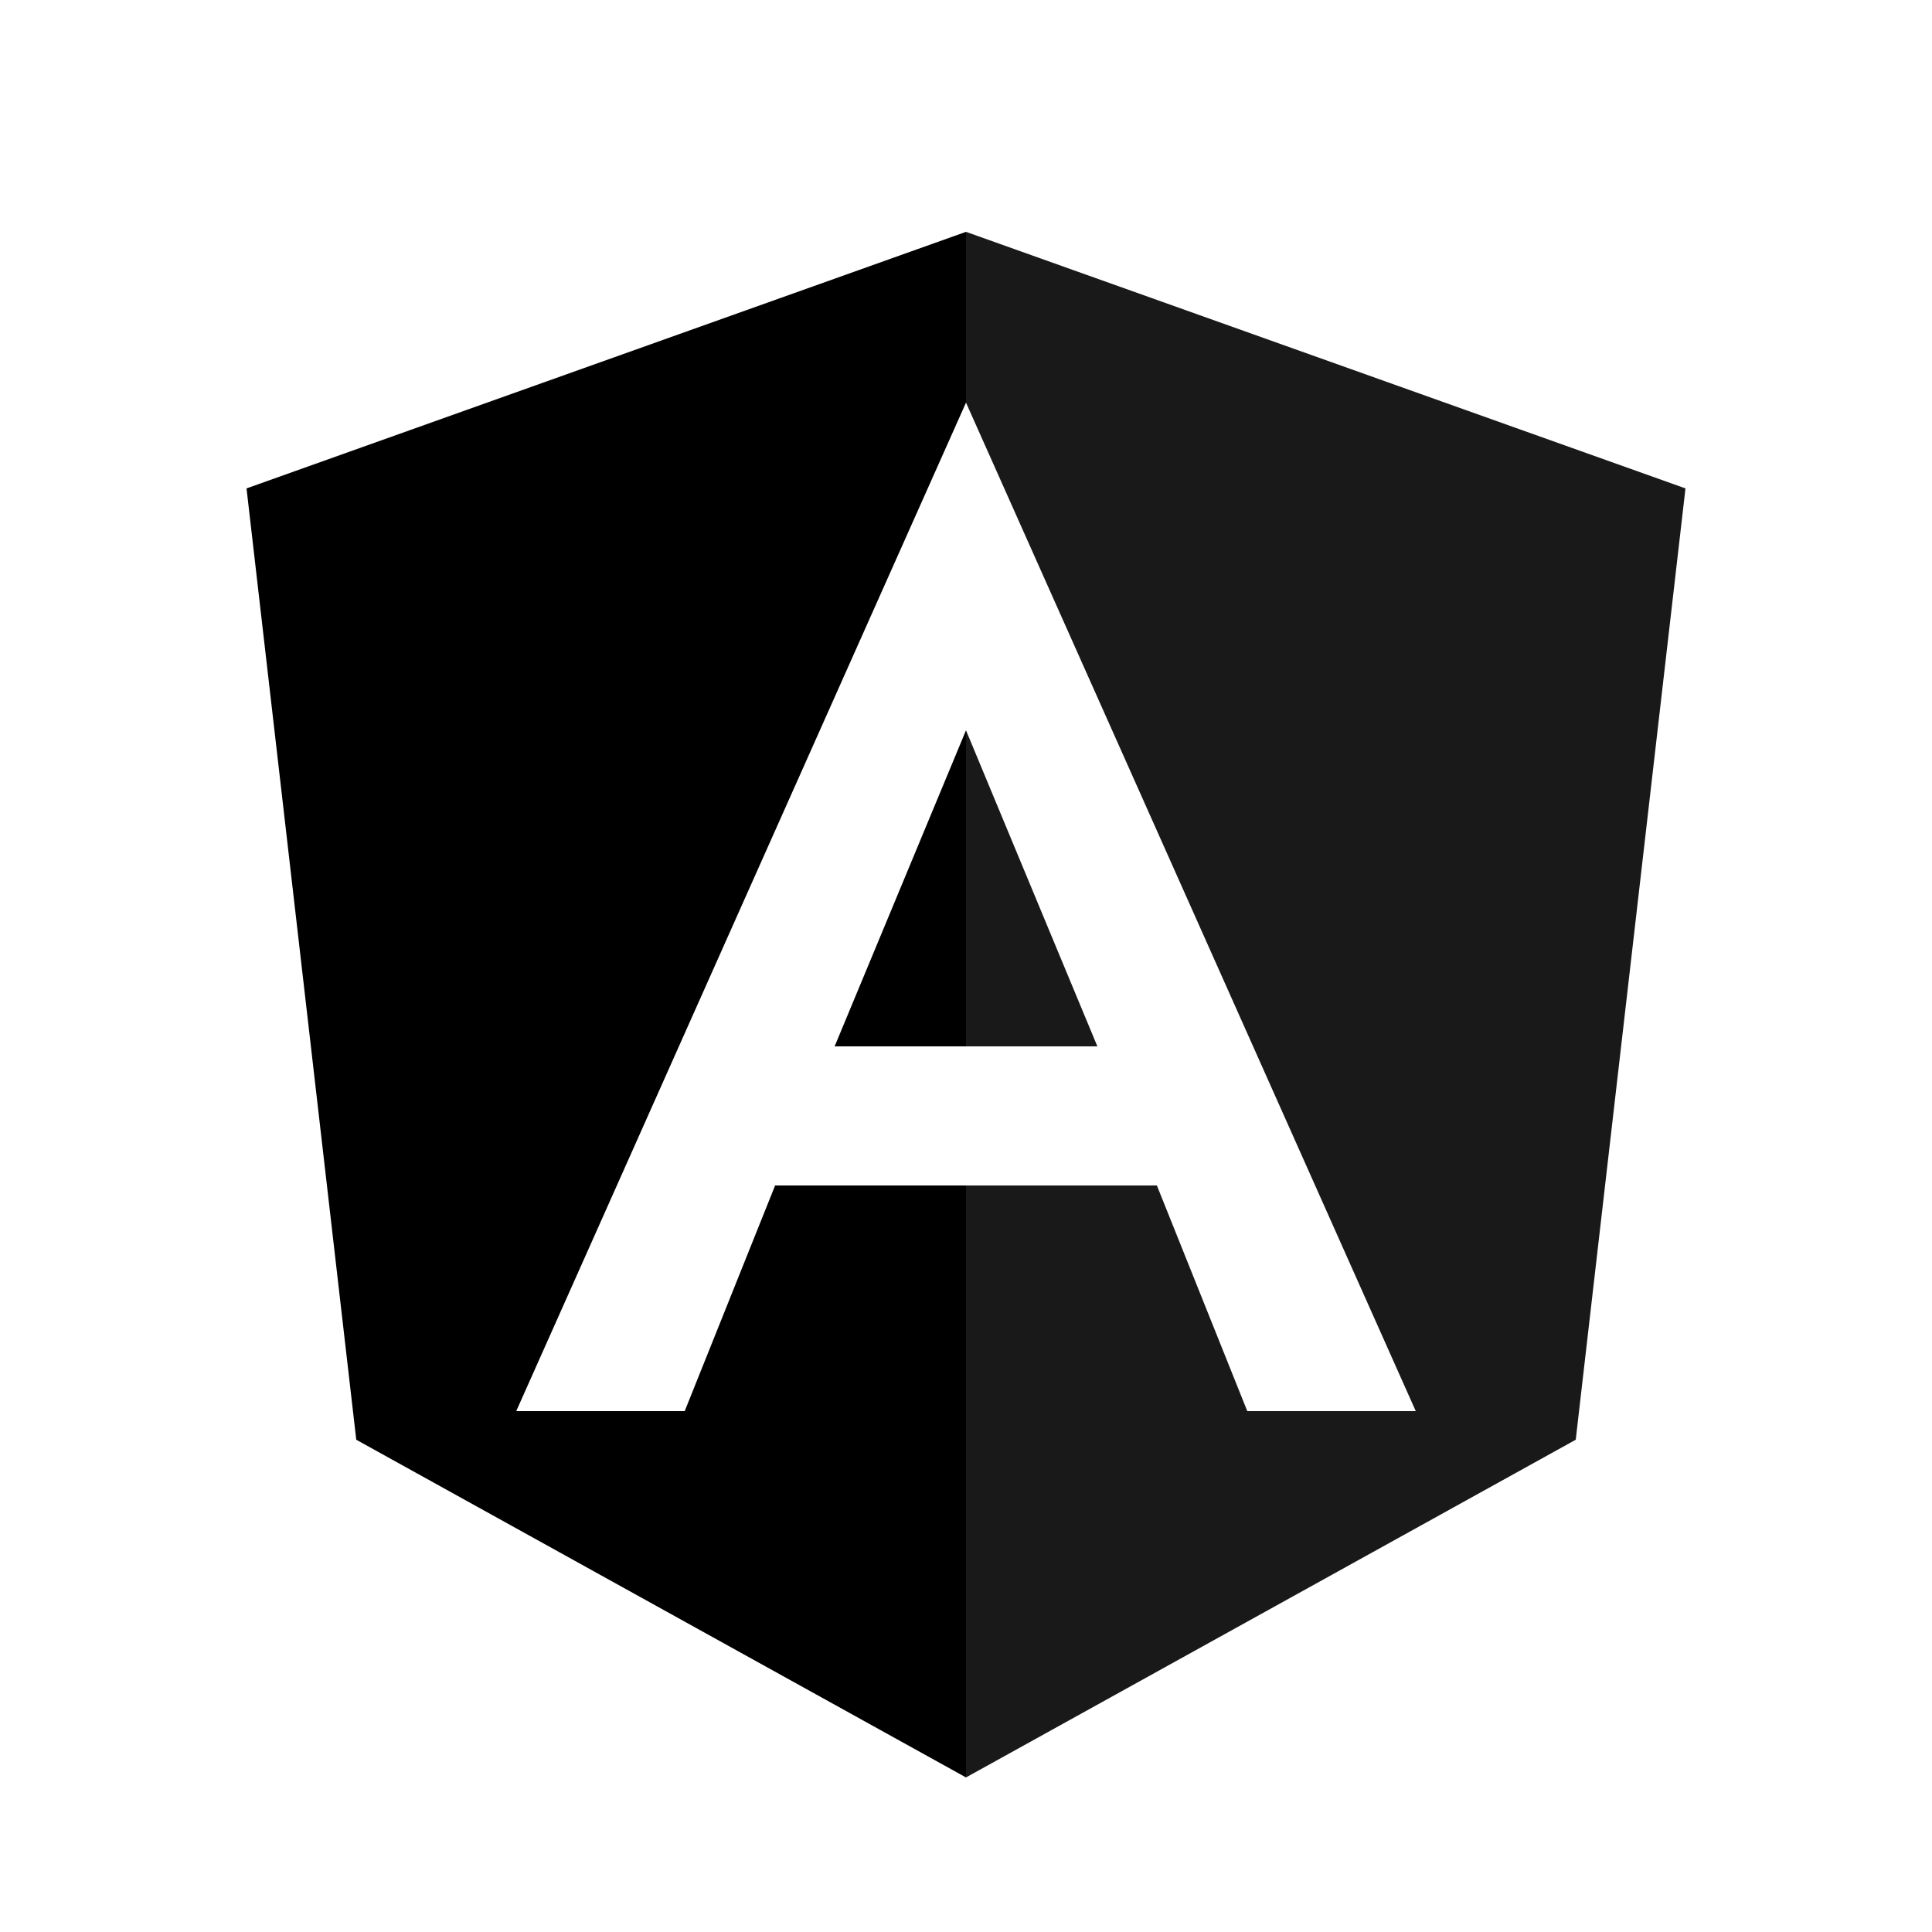 <?xml version="1.0" encoding="UTF-8" standalone="no"?>
<!-- Generator: Adobe Illustrator 19.1.0, SVG Export Plug-In . SVG Version: 6.00 Build 0)  -->

<svg
   xmlns:dc="http://purl.org/dc/elements/1.1/"
   xmlns:cc="http://creativecommons.org/ns#"
   xmlns:rdf="http://www.w3.org/1999/02/22-rdf-syntax-ns#"
   xmlns:svg="http://www.w3.org/2000/svg"
   xmlns="http://www.w3.org/2000/svg"
   xmlns:sodipodi="http://sodipodi.sourceforge.net/DTD/sodipodi-0.dtd"
   xmlns:inkscape="http://www.inkscape.org/namespaces/inkscape"
   version="1.1"
   id="Layer_1"
   x="0px"
   y="0px"
   viewBox="0 0 250 250"
   style="enable-background:new 0 0 250 250;"
   xml:space="preserve"
   sodipodi:docname="angular-black.svg"
   inkscape:version="0.92.1 r15371"><defs
     id="defs21" /><sodipodi:namedview
     pagecolor="#ffffff"
     bordercolor="#666666"
     borderopacity="1"
     objecttolerance="10"
     gridtolerance="10"
     guidetolerance="10"
     inkscape:pageopacity="0"
     inkscape:pageshadow="2"
     inkscape:window-width="1382"
     inkscape:window-height="789"
     id="namedview19"
     showgrid="false"
     inkscape:zoom="0.944"
     inkscape:cx="125"
     inkscape:cy="125"
     inkscape:window-x="0"
     inkscape:window-y="0"
     inkscape:window-maximized="0"
     inkscape:current-layer="Layer_1" /><style
     type="text/css"
     id="style2">
	.st0{fill:#FFFFFF;}
	.st1{opacity:0.9;}
</style><g
     id="g16"
     style="fill:#000000;fill-opacity:1"><g
       id="g8"
       style="fill:#000000;fill-opacity:1"><polygon
         class="st0"
         points="125,153.4 100.3,153.4 88.6,182.6 88.6,182.6 66.9,182.6 66.8,182.6 125,52.1 125,52.2 125,52.2     125,30 125,30 31.9,63.2 46.1,186.3 125,230 125,230 125,153.4   "
         id="polygon4"
         style="fill:#000000;fill-opacity:1" /><polygon
         class="st0"
         points="108,135.4 125,135.4 125,135.4 125,94.5   "
         id="polygon6"
         style="fill:#000000;fill-opacity:1" /></g><g
       class="st1"
       id="g14"
       style="fill:#000000;fill-opacity:1"><polygon
         class="st0"
         points="125,153.4 149.7,153.4 161.4,182.6 161.4,182.6 183.1,182.6 183.2,182.6 125,52.1 125,52.2 125,52.2     125,30 125,30 218.1,63.2 203.9,186.3 125,230 125,230 125,153.4   "
         id="polygon10"
         style="fill:#000000;fill-opacity:1" /><polygon
         class="st0"
         points="142,135.4 125,135.4 125,135.4 125,94.5   "
         id="polygon12"
         style="fill:#000000;fill-opacity:1" /></g></g></svg>